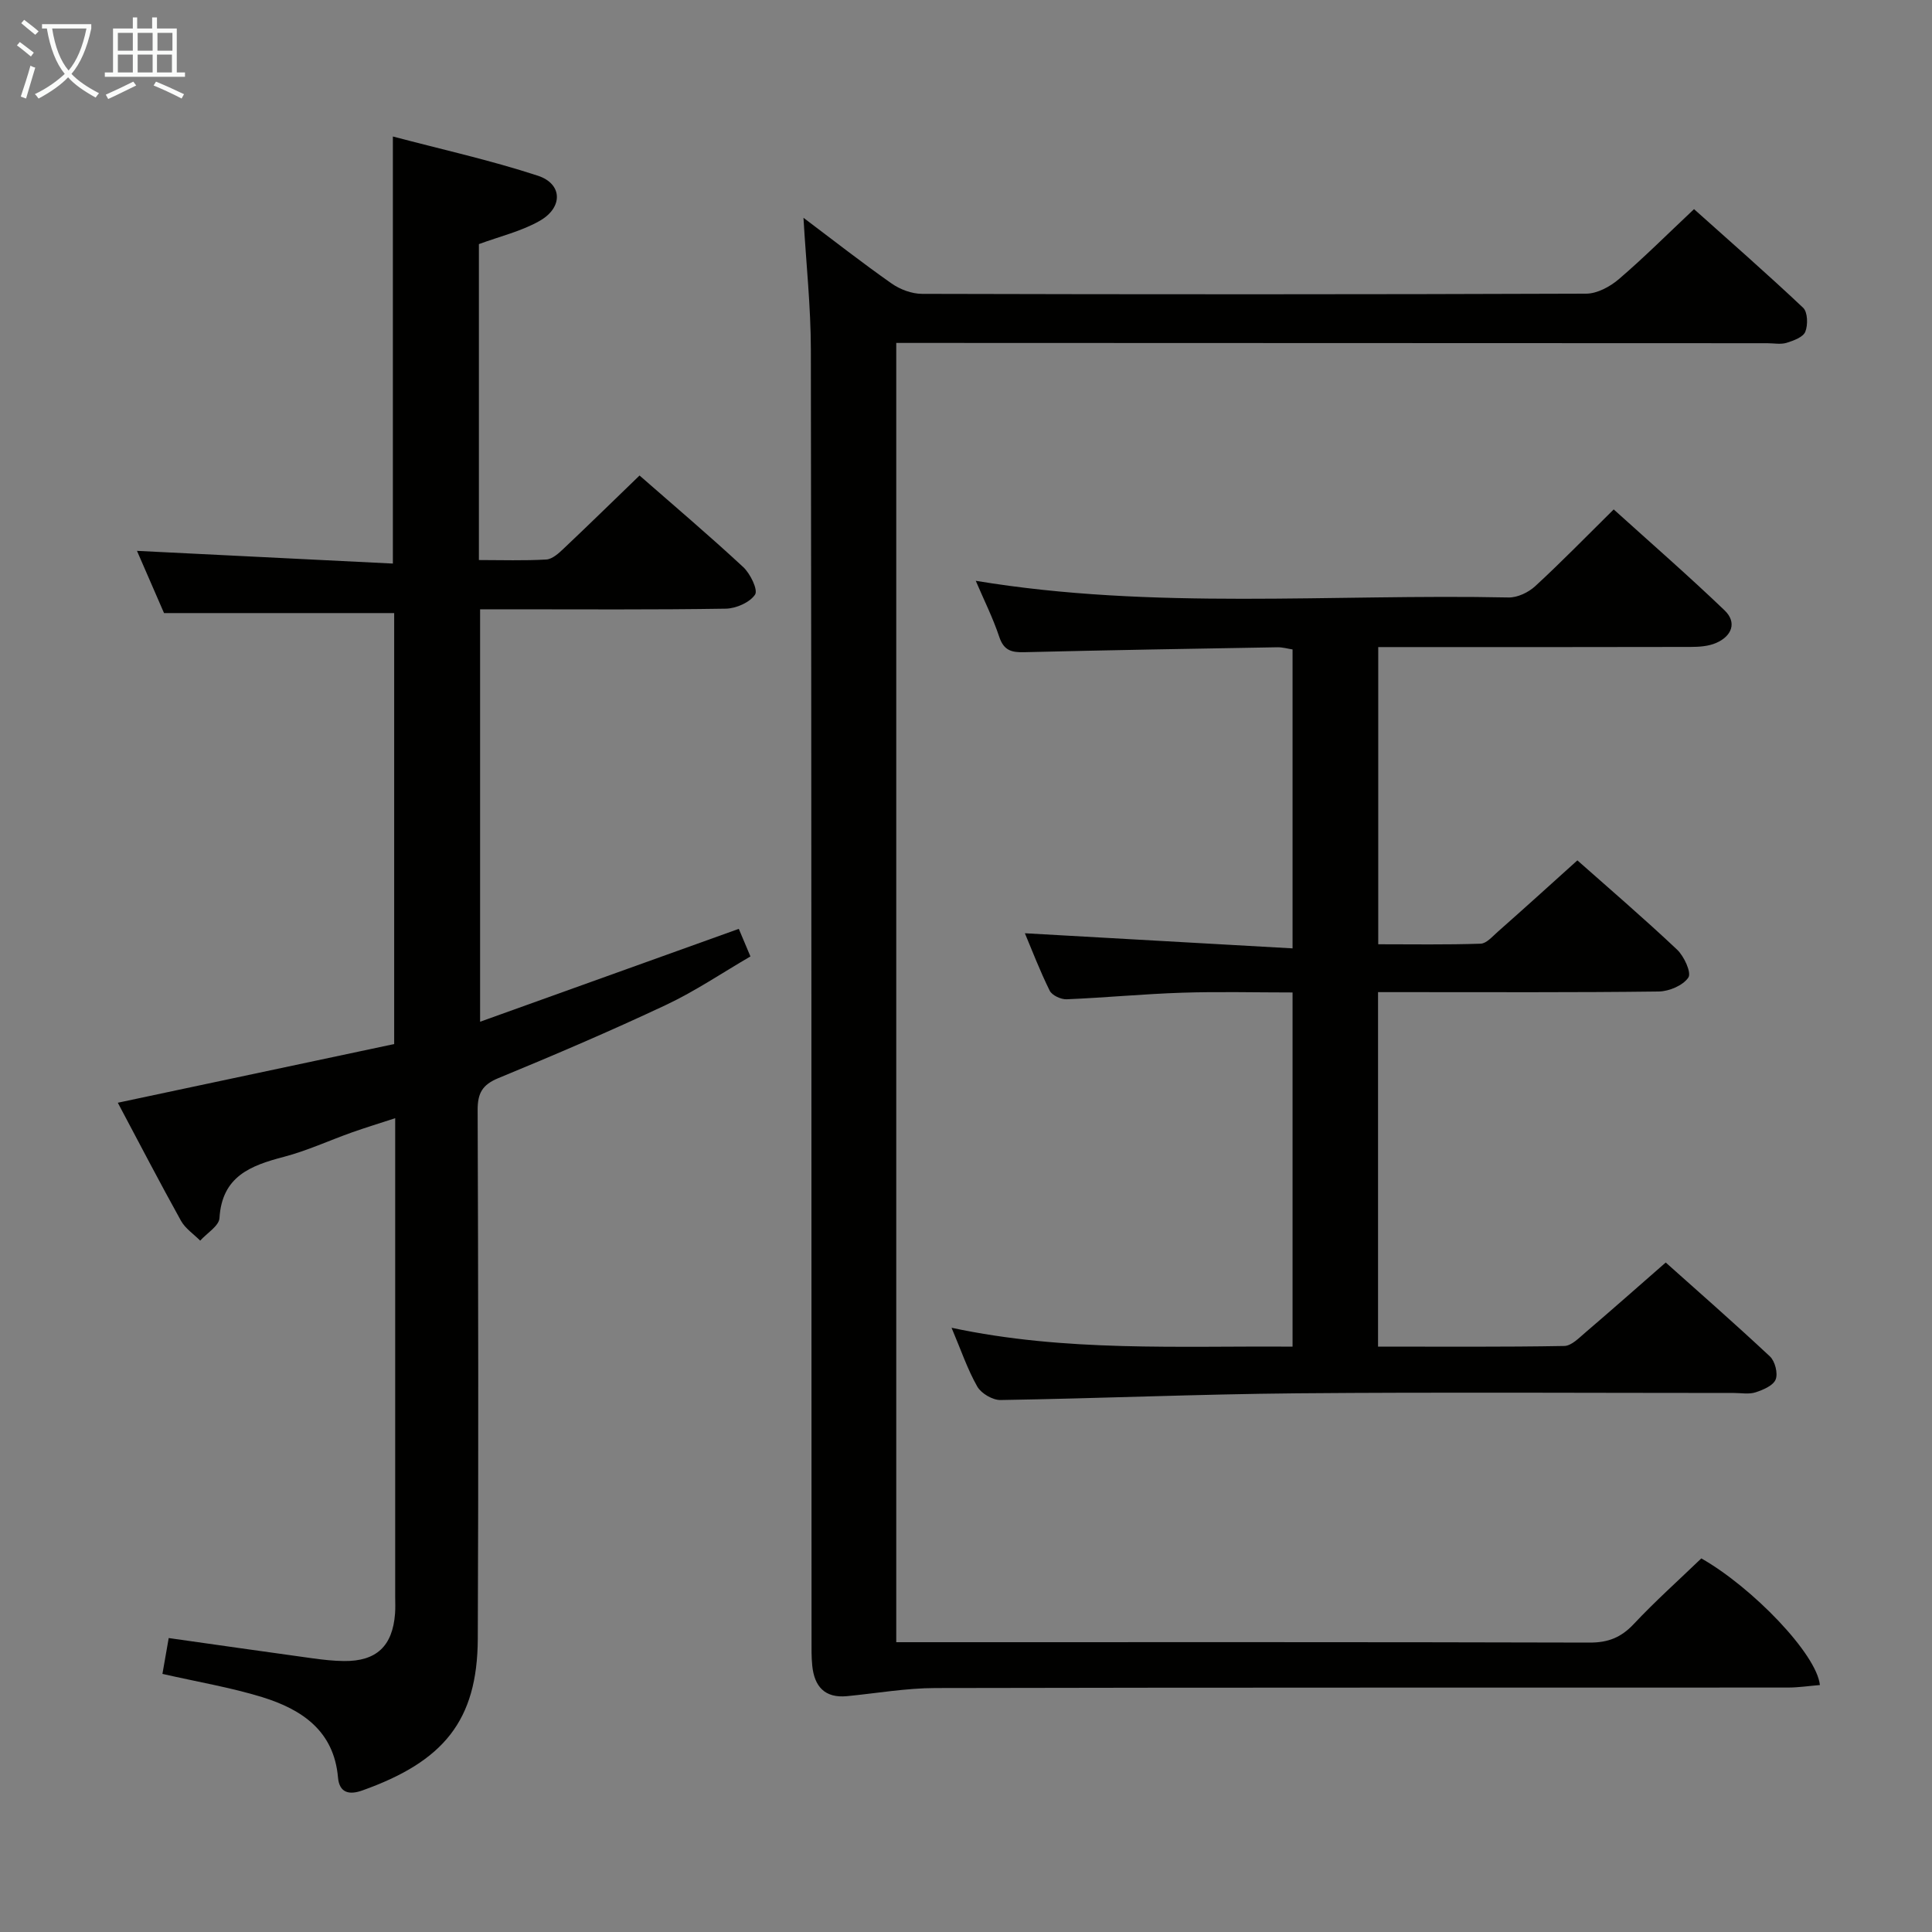 <svg enable-background="new 0 0 400 400" viewBox="0 0 400 400" xmlns="http://www.w3.org/2000/svg"><rect x="0" y="0" width="400" height="400" fill="#808080" stroke="none"/><g fill="#010100"><path d="m33.63 346.56c.44-2.51.86-4.88 1.3-7.42 10.19 1.44 20 2.85 29.81 4.2 2.14.29 4.3.54 6.45.56 6.73.08 10.09-3.07 10.6-9.82.09-1.16.03-2.33.03-3.5 0-31 0-61.99 0-92.99 0-1.79 0-3.58 0-6.08-3.42 1.12-6.22 1.97-8.98 2.95-4.69 1.67-9.26 3.79-14.06 5.05-6.92 1.81-12.82 4.04-13.34 12.68-.1 1.63-2.6 3.12-3.99 4.67-1.35-1.36-3.08-2.5-3.98-4.11-4.42-7.96-8.62-16.05-13.08-24.44 19.4-4.12 38.3-8.13 57.22-12.15 0-30.28 0-59.73 0-89.23-15.7 0-31.25 0-47.65 0-1.67-3.84-3.76-8.64-5.6-12.88 17.52.87 35.14 1.75 52.98 2.63 0-29.83 0-58.55 0-88.42 10.1 2.67 20.22 4.91 30.02 8.12 5.12 1.68 5.25 6.58.37 9.35-3.81 2.17-8.26 3.21-12.58 4.81v65.41c4.75 0 9.36.16 13.95-.11 1.25-.07 2.58-1.29 3.61-2.27 5.18-4.89 10.27-9.88 15.7-15.12 7.07 6.19 14.41 12.41 21.46 18.95 1.47 1.36 3.1 4.72 2.46 5.7-1.08 1.63-3.93 2.88-6.06 2.92-14.99.24-29.99.13-44.99.13-1.82 0-3.64 0-5.88 0v85.39c17.97-6.45 35.61-12.78 53.56-19.23.61 1.44 1.3 3.09 2.41 5.71-5.81 3.38-11.42 7.18-17.48 10.04-11.42 5.37-23.03 10.34-34.7 15.15-3.33 1.37-4.31 3.12-4.3 6.61.13 36.49.19 72.99.03 109.48-.08 16.97-7.1 25.41-23.92 31.4-2.58.92-4.73.6-5.02-2.68-.84-9.7-7.52-14.11-15.67-16.64-6.57-2.02-13.46-3.17-20.68-4.82z"/><path d="m185.56 340h6.11c45.83 0 91.65-.05 137.48.08 3.82.01 6.49-1.07 9.09-3.83 4.43-4.72 9.27-9.05 14-13.6 10.58 6.01 23.9 19.82 24.55 26.22-2.22.18-4.43.52-6.64.52-58.82.03-117.65-.03-176.47.1-6.1.01-12.2 1.09-18.3 1.68-4.64.45-6.77-2.02-7.21-6.29-.19-1.82-.15-3.66-.15-5.49-.03-88.98 0-177.97-.14-266.95-.01-8.94-.98-17.88-1.53-27.35 6.17 4.64 12.1 9.29 18.27 13.62 1.76 1.23 4.18 2.13 6.31 2.13 45.82.12 91.65.13 137.48-.04 2.28-.01 4.94-1.45 6.76-3.01 5.18-4.43 10.01-9.27 15.56-14.49 7.18 6.43 15.02 13.28 22.59 20.42.95.9 1.02 3.55.45 4.96-.45 1.13-2.44 1.85-3.88 2.3-1.22.37-2.64.08-3.98.08-58.01-.02-116-.04-173.99-.06-1.99 0-3.98 0-6.36 0z"/><path d="m326.58 178.13c6.29 5.58 13.62 11.86 20.63 18.47 1.46 1.37 3.02 4.77 2.35 5.78-1.09 1.64-3.98 2.87-6.13 2.9-17.49.22-34.99.13-52.49.13-1.79 0-3.58 0-5.63 0v73.39c13.01 0 25.79.1 38.56-.13 1.49-.03 3.06-1.68 4.4-2.82 5.44-4.65 10.8-9.39 16.6-14.46 6.35 5.67 14.08 12.44 21.58 19.45 1.05.99 1.69 3.5 1.18 4.77s-2.6 2.15-4.17 2.66c-1.36.44-2.97.13-4.47.13-30.16 0-60.32-.19-90.48.07-20.45.18-40.9 1.06-61.35 1.39-1.64.03-4.01-1.36-4.82-2.78-2.04-3.58-3.37-7.56-5.33-12.18 23.66 5.05 46.99 3.73 70.6 3.91 0-24.56 0-48.63 0-73.33-7.66 0-15.28-.2-22.89.05-7.97.26-15.92 1.03-23.88 1.36-1.18.05-3.03-.81-3.51-1.78-2.03-4.1-3.67-8.39-5.14-11.89 18.4 1.04 36.71 2.07 55.42 3.13 0-21.37 0-41.46 0-61.89-.93-.14-2.02-.46-3.11-.45-17.47.3-34.94.59-52.41 1.02-2.62.07-4.25-.32-5.2-3.16-1.3-3.91-3.17-7.64-4.87-11.62 36.81 6.09 73.63 2.68 110.31 3.45 1.84.04 4.11-1.04 5.51-2.33 5.39-4.96 10.5-10.21 16.26-15.9 7.59 6.86 15.44 13.7 22.95 20.89 2.63 2.52 1.5 5.35-1.73 6.75-1.6.7-3.54.83-5.32.83-19.66.05-39.32.03-58.98.03-1.8 0-3.59 0-5.67 0v61.53c7.04 0 14.12.12 21.2-.12 1.21-.04 2.45-1.5 3.54-2.46 5.46-4.82 10.87-9.72 16.49-14.79z"/></g><path d="m6.4 11.7c-1-.8-1.9-1.6-2.9-2.3l.6-.7c.9.7 1.9 1.4 2.9 2.2zm-2.1 8.3c.7-2.1 1.4-4.2 2-6.4.2.1.6.3 1 .4-.7 2.3-1.3 4.4-1.9 6.4zm3-12.8c-1.1-.9-2.1-1.7-2.9-2.4l.6-.7c1 .8 2 1.5 3 2.4zm1.4-1.3v-.9h10.2v.9c-.9 4.2-2.3 7.3-4.1 9.4 1.3 1.4 3.2 2.7 5.7 4-.2.2-.4.5-.7.9-2.5-1.4-4.4-2.7-5.7-4.2-1.4 1.5-3.5 3-6.1 4.4 0 0 0 0-.1-.1-.3-.4-.5-.7-.7-.8 2.7-1.3 4.7-2.8 6.2-4.2-1.8-2.2-3-5.3-3.7-9.4zm9.2 0h-7.1c.6 3.8 1.7 6.7 3.4 8.7 1.7-2 2.9-4.8 3.7-8.7z" fill="#fafbfa"/><path d="m31.6 3.6h.9v2.3h4.1v9.1h1.7v.9h-16.6v-.9h1.7v-9.1h4.1v-2.3h.9v2.3h3.1v-2.3zm-4 13.3.6.8c-1.9.9-3.8 1.9-5.8 2.8-.2-.3-.3-.6-.5-.9 2-.9 3.9-1.8 5.7-2.7zm-3.2-10.1v3.7h3.1v-3.7zm0 4.5v3.7h3.1v-3.7zm4.1-4.5v3.7h3.1v-3.7zm0 4.5v3.7h3.1v-3.7zm9.1 9.1c-2.1-1.1-4.1-2-5.8-2.7l.5-.8c2.2.9 4.1 1.8 5.8 2.6zm-1.9-13.6h-3.1v3.7h3.1zm-3.2 4.5v3.7h3.1v-3.7z" fill="#fafbfa"/></svg>